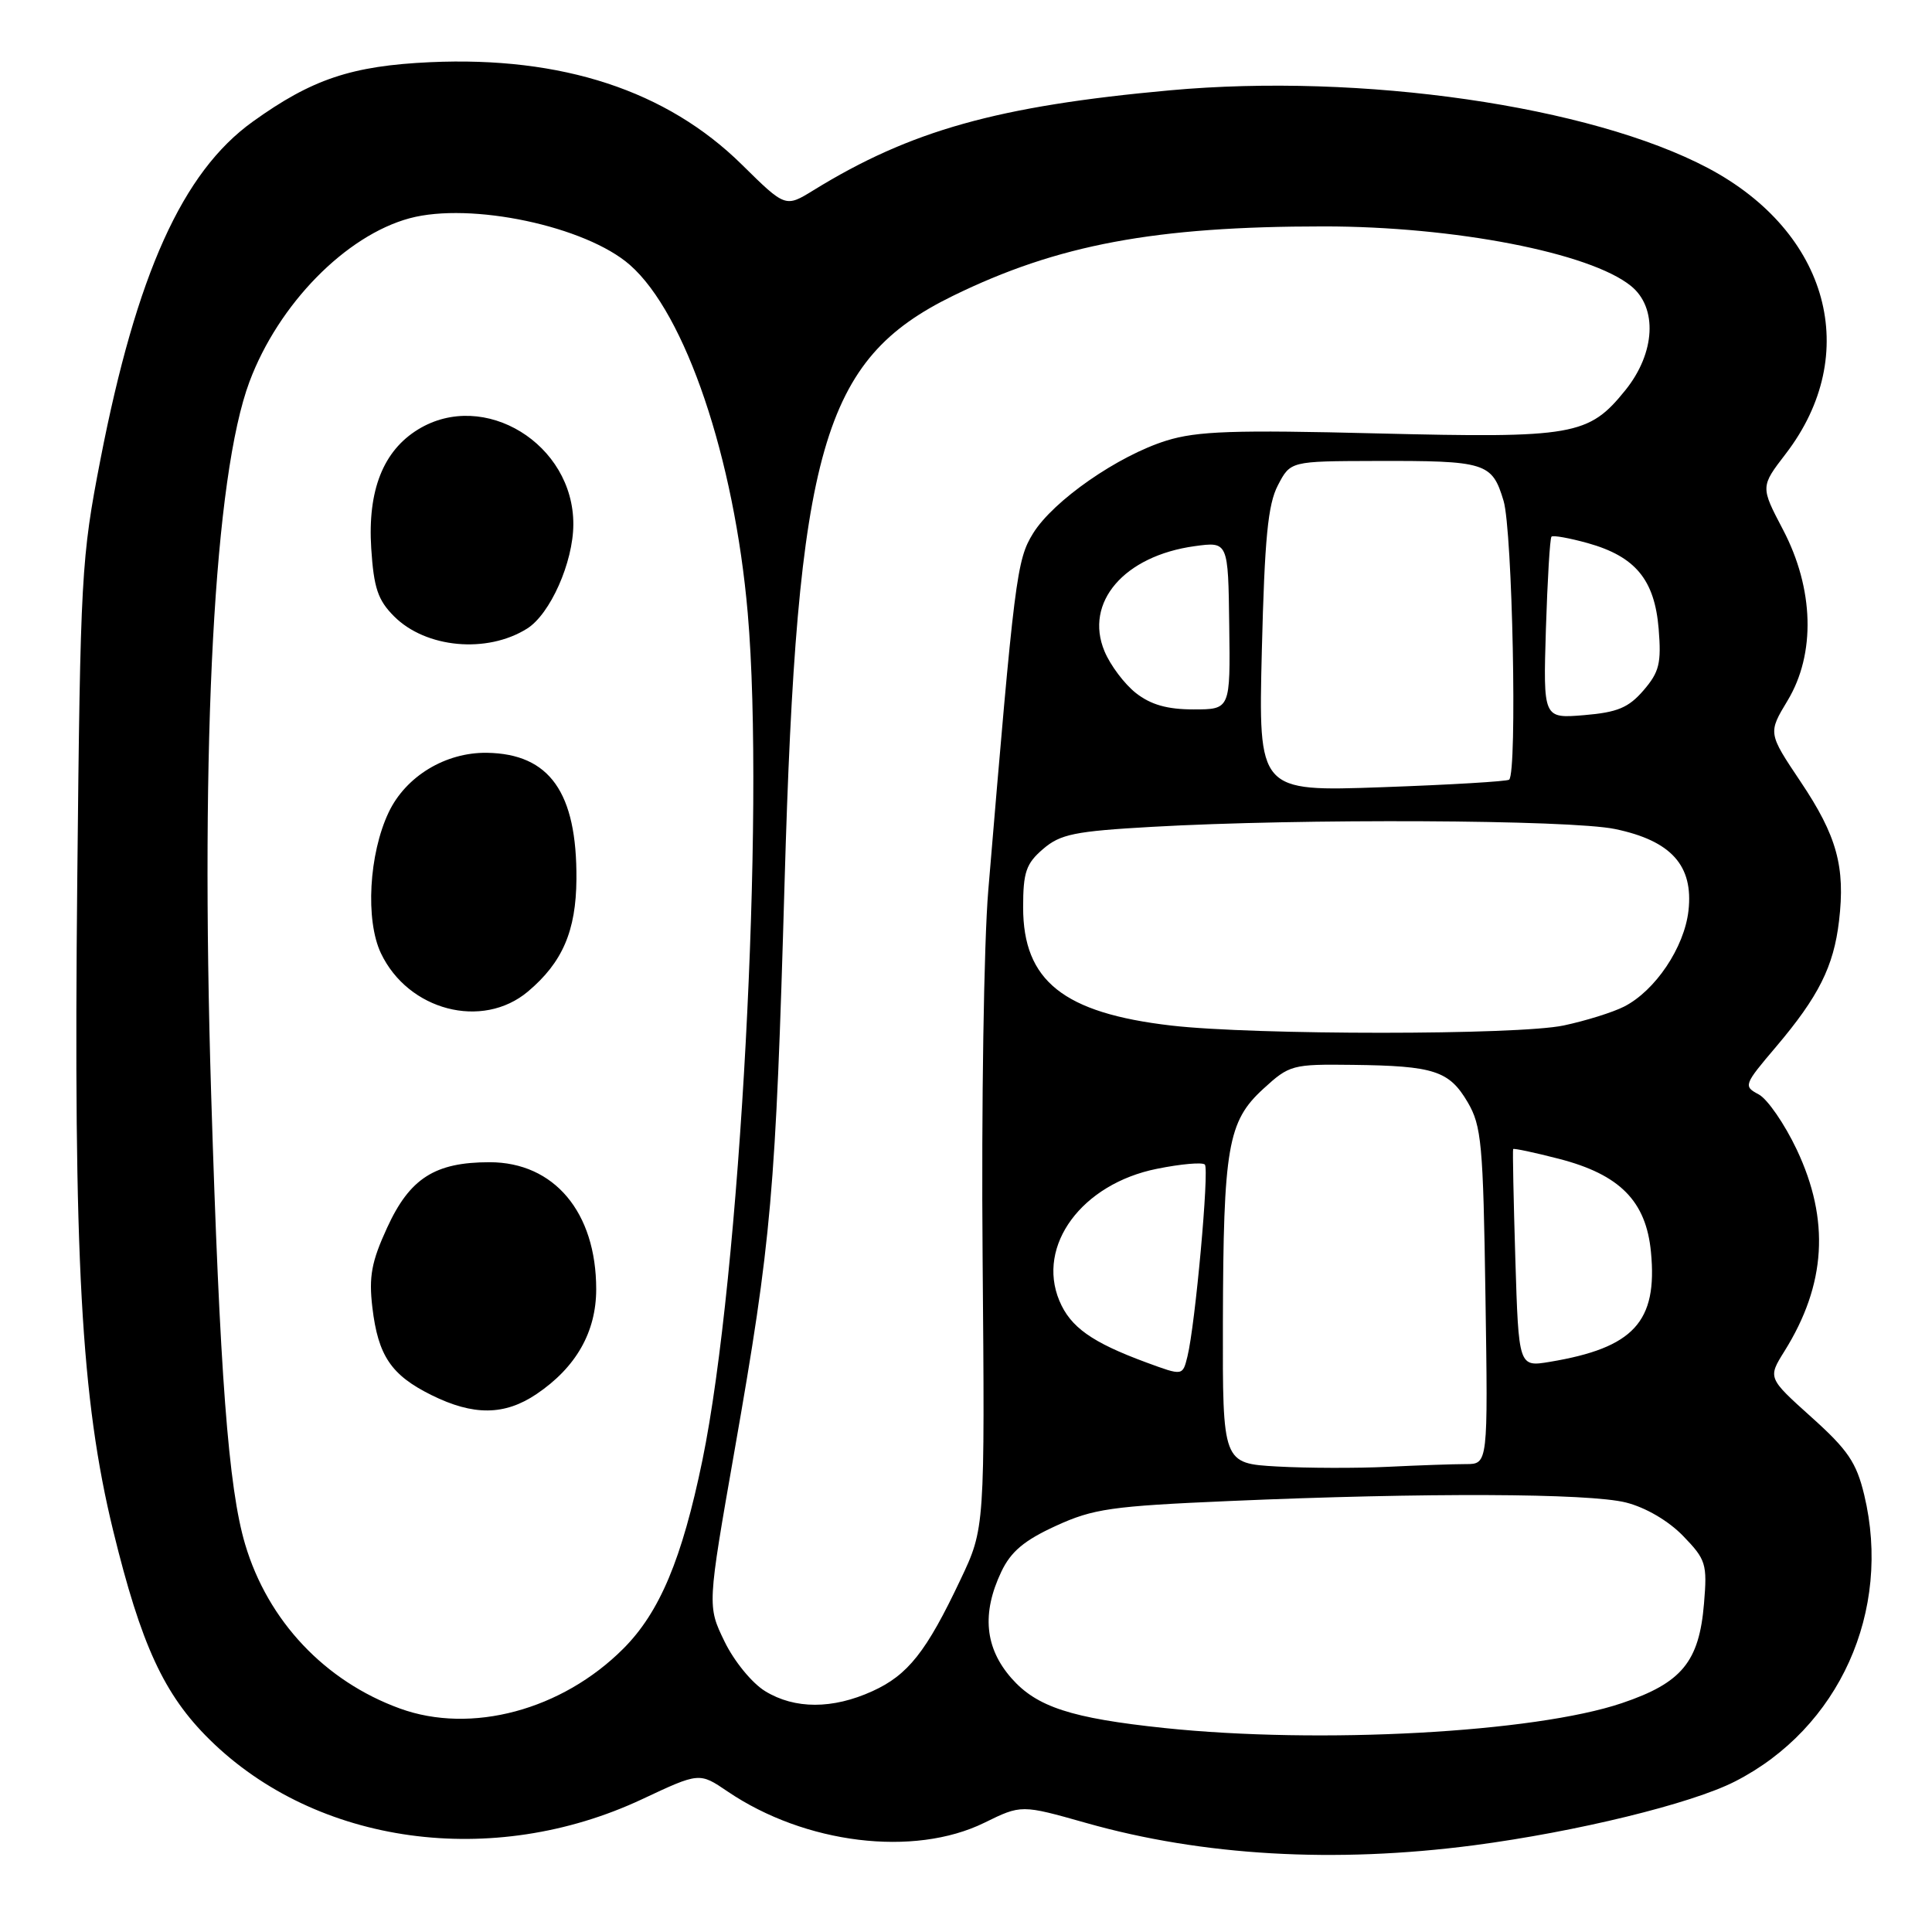 <?xml version="1.0" encoding="UTF-8" standalone="no"?>
<!DOCTYPE svg PUBLIC "-//W3C//DTD SVG 1.1//EN" "http://www.w3.org/Graphics/SVG/1.1/DTD/svg11.dtd" >
<svg xmlns="http://www.w3.org/2000/svg" xmlns:xlink="http://www.w3.org/1999/xlink" version="1.1" viewBox="0 0 256 256">
 <g >
 <path fill="currentColor"
d=" M 195.30 244.51 C 208.90 242.72 224.11 239.01 229.90 236.05 C 243.70 229.01 250.71 213.47 247.02 198.09 C 245.99 193.79 244.85 192.11 240.01 187.77 C 234.24 182.58 234.24 182.58 236.45 179.04 C 241.97 170.21 242.49 161.66 238.08 152.33 C 236.47 148.93 234.21 145.65 233.05 145.02 C 230.99 143.93 231.05 143.75 235.34 138.70 C 240.98 132.04 242.97 128.07 243.68 122.04 C 244.53 114.86 243.40 110.75 238.59 103.58 C 234.27 97.13 234.27 97.13 236.87 92.82 C 240.60 86.62 240.37 78.02 236.25 70.17 C 233.27 64.49 233.27 64.49 236.62 60.13 C 246.75 46.93 242.35 30.76 226.32 22.27 C 210.73 14.03 180.42 9.65 155.00 11.97 C 132.18 14.05 120.64 17.29 107.79 25.21 C 104.07 27.50 104.07 27.50 98.29 21.80 C 88.34 12.00 74.48 7.45 57.00 8.24 C 46.59 8.72 41.34 10.48 33.49 16.12 C 24.18 22.80 18.09 36.31 13.31 60.88 C 10.77 73.98 10.65 76.10 10.24 116.41 C 9.72 166.99 10.74 185.38 15.00 202.84 C 18.70 217.98 21.73 224.55 27.77 230.50 C 41.94 244.47 65.28 247.69 85.09 238.40 C 92.67 234.84 92.67 234.84 96.41 237.38 C 106.66 244.33 121.09 246.10 130.42 241.53 C 135.33 239.12 135.33 239.12 143.92 241.55 C 159.35 245.92 176.86 246.92 195.30 244.51 Z  M 154.27 228.97 C 141.94 227.67 137.37 226.18 134.02 222.37 C 130.50 218.36 130.06 213.78 132.68 208.26 C 133.95 205.59 135.71 204.11 139.90 202.19 C 144.87 199.91 147.25 199.57 162.97 198.89 C 188.80 197.77 210.53 197.85 215.45 199.09 C 218.06 199.75 221.07 201.51 223.02 203.52 C 226.05 206.65 226.23 207.22 225.79 212.47 C 225.15 220.20 222.85 222.99 214.92 225.67 C 203.33 229.59 174.88 231.13 154.27 228.97 Z  M 53.00 226.39 C 43.05 222.78 35.49 214.77 32.48 204.62 C 30.26 197.15 29.12 182.02 27.98 145.00 C 26.53 97.67 28.39 63.05 33.06 50.57 C 36.91 40.29 45.81 31.21 54.28 28.92 C 62.38 26.74 77.62 29.97 83.47 35.11 C 90.83 41.57 97.30 60.69 99.08 81.25 C 101.37 107.63 98.07 169.24 93.07 193.50 C 90.37 206.59 87.41 213.64 82.59 218.46 C 74.46 226.60 62.44 229.82 53.00 226.39 Z  M 71.08 184.73 C 76.33 181.19 79.00 176.50 79.00 170.82 C 79.00 160.63 73.43 154.00 64.87 154.00 C 57.62 154.00 54.29 156.13 51.29 162.69 C 49.22 167.19 48.86 169.17 49.34 173.24 C 50.10 179.65 51.83 182.21 57.18 184.86 C 62.73 187.61 66.86 187.57 71.08 184.73 Z  M 69.96 131.38 C 74.53 127.53 76.33 123.36 76.38 116.50 C 76.46 105.00 72.83 99.88 64.52 99.75 C 59.04 99.67 53.77 102.86 51.50 107.64 C 48.88 113.16 48.40 121.93 50.47 126.30 C 54.08 133.91 63.91 136.47 69.96 131.38 Z  M 69.83 83.30 C 72.90 81.39 75.95 74.52 75.97 69.50 C 76.02 58.84 64.15 51.56 55.42 56.89 C 50.78 59.72 48.70 64.97 49.19 72.66 C 49.53 77.91 50.07 79.52 52.22 81.67 C 56.42 85.88 64.52 86.63 69.83 83.30 Z  M 101.39 224.09 C 99.65 223.03 97.27 220.12 96.00 217.50 C 93.72 212.80 93.72 212.80 97.34 192.15 C 102.24 164.22 102.78 158.05 103.96 116.94 C 105.61 59.41 108.98 47.67 126.25 39.21 C 140.14 32.41 153.03 30.00 175.41 30.00 C 192.70 30.00 210.67 33.48 216.11 37.89 C 219.66 40.76 219.35 46.76 215.38 51.69 C 210.51 57.73 208.55 58.07 182.50 57.43 C 163.50 56.95 158.64 57.12 154.57 58.38 C 148.14 60.38 139.58 66.33 136.89 70.67 C 134.71 74.20 134.43 76.45 130.95 118.00 C 130.37 124.88 130.03 146.70 130.20 166.50 C 130.50 202.50 130.50 202.50 127.27 209.31 C 122.75 218.87 120.31 221.95 115.60 224.09 C 110.33 226.49 105.31 226.49 101.39 224.09 Z  M 169.25 194.32 C 162.00 193.91 162.00 193.91 162.04 175.21 C 162.10 151.99 162.68 148.59 167.39 144.28 C 170.86 141.10 171.23 141.00 179.24 141.10 C 190.02 141.23 192.02 141.88 194.47 146.04 C 196.31 149.18 196.53 151.53 196.83 171.75 C 197.17 194.00 197.17 194.00 194.23 194.00 C 192.62 194.00 187.97 194.16 183.90 194.36 C 179.83 194.56 173.24 194.54 169.25 194.32 Z  M 151.91 180.54 C 144.67 177.87 141.84 175.86 140.37 172.35 C 137.32 165.03 143.36 156.86 153.31 154.87 C 156.47 154.23 159.32 153.98 159.65 154.31 C 160.25 154.92 158.38 175.55 157.34 179.75 C 156.70 182.32 156.73 182.31 151.91 180.54 Z  M 200.79 166.82 C 200.55 158.94 200.42 152.39 200.50 152.26 C 200.58 152.13 203.32 152.71 206.57 153.55 C 214.64 155.63 218.12 159.16 218.76 165.90 C 219.65 175.15 216.47 178.60 205.37 180.45 C 201.23 181.14 201.23 181.14 200.79 166.82 Z  M 155.19 135.89 C 140.91 134.23 135.57 129.97 135.57 120.23 C 135.57 115.57 135.96 114.43 138.21 112.50 C 140.50 110.53 142.38 110.14 152.67 109.56 C 172.35 108.44 208.03 108.61 214.00 109.85 C 221.45 111.40 224.41 114.69 223.73 120.68 C 223.18 125.54 219.34 131.27 215.20 133.38 C 213.71 134.14 210.12 135.26 207.20 135.88 C 201.12 137.17 166.24 137.17 155.19 135.89 Z  M 167.20 86.20 C 167.57 71.35 168.00 66.84 169.33 64.30 C 170.99 61.11 170.99 61.11 182.17 61.08 C 196.93 61.04 197.70 61.28 199.23 66.36 C 200.41 70.30 201.06 102.34 199.97 103.31 C 199.71 103.54 192.13 103.99 183.12 104.31 C 166.74 104.89 166.74 104.89 167.20 86.20 Z  M 204.84 83.35 C 205.05 76.83 205.37 71.33 205.58 71.11 C 205.78 70.90 207.95 71.29 210.40 71.97 C 216.70 73.74 219.24 76.81 219.78 83.31 C 220.15 87.88 219.87 89.04 217.78 91.47 C 215.79 93.78 214.32 94.39 209.91 94.76 C 204.48 95.21 204.48 95.21 204.84 83.35 Z  M 150.51 91.83 C 149.00 90.64 147.12 88.15 146.35 86.29 C 143.65 79.83 148.94 73.66 158.29 72.37 C 162.74 71.76 162.74 71.76 162.88 82.88 C 163.03 94.00 163.03 94.00 158.15 94.00 C 154.66 94.00 152.49 93.38 150.51 91.83 Z "/>
</g>
</svg>